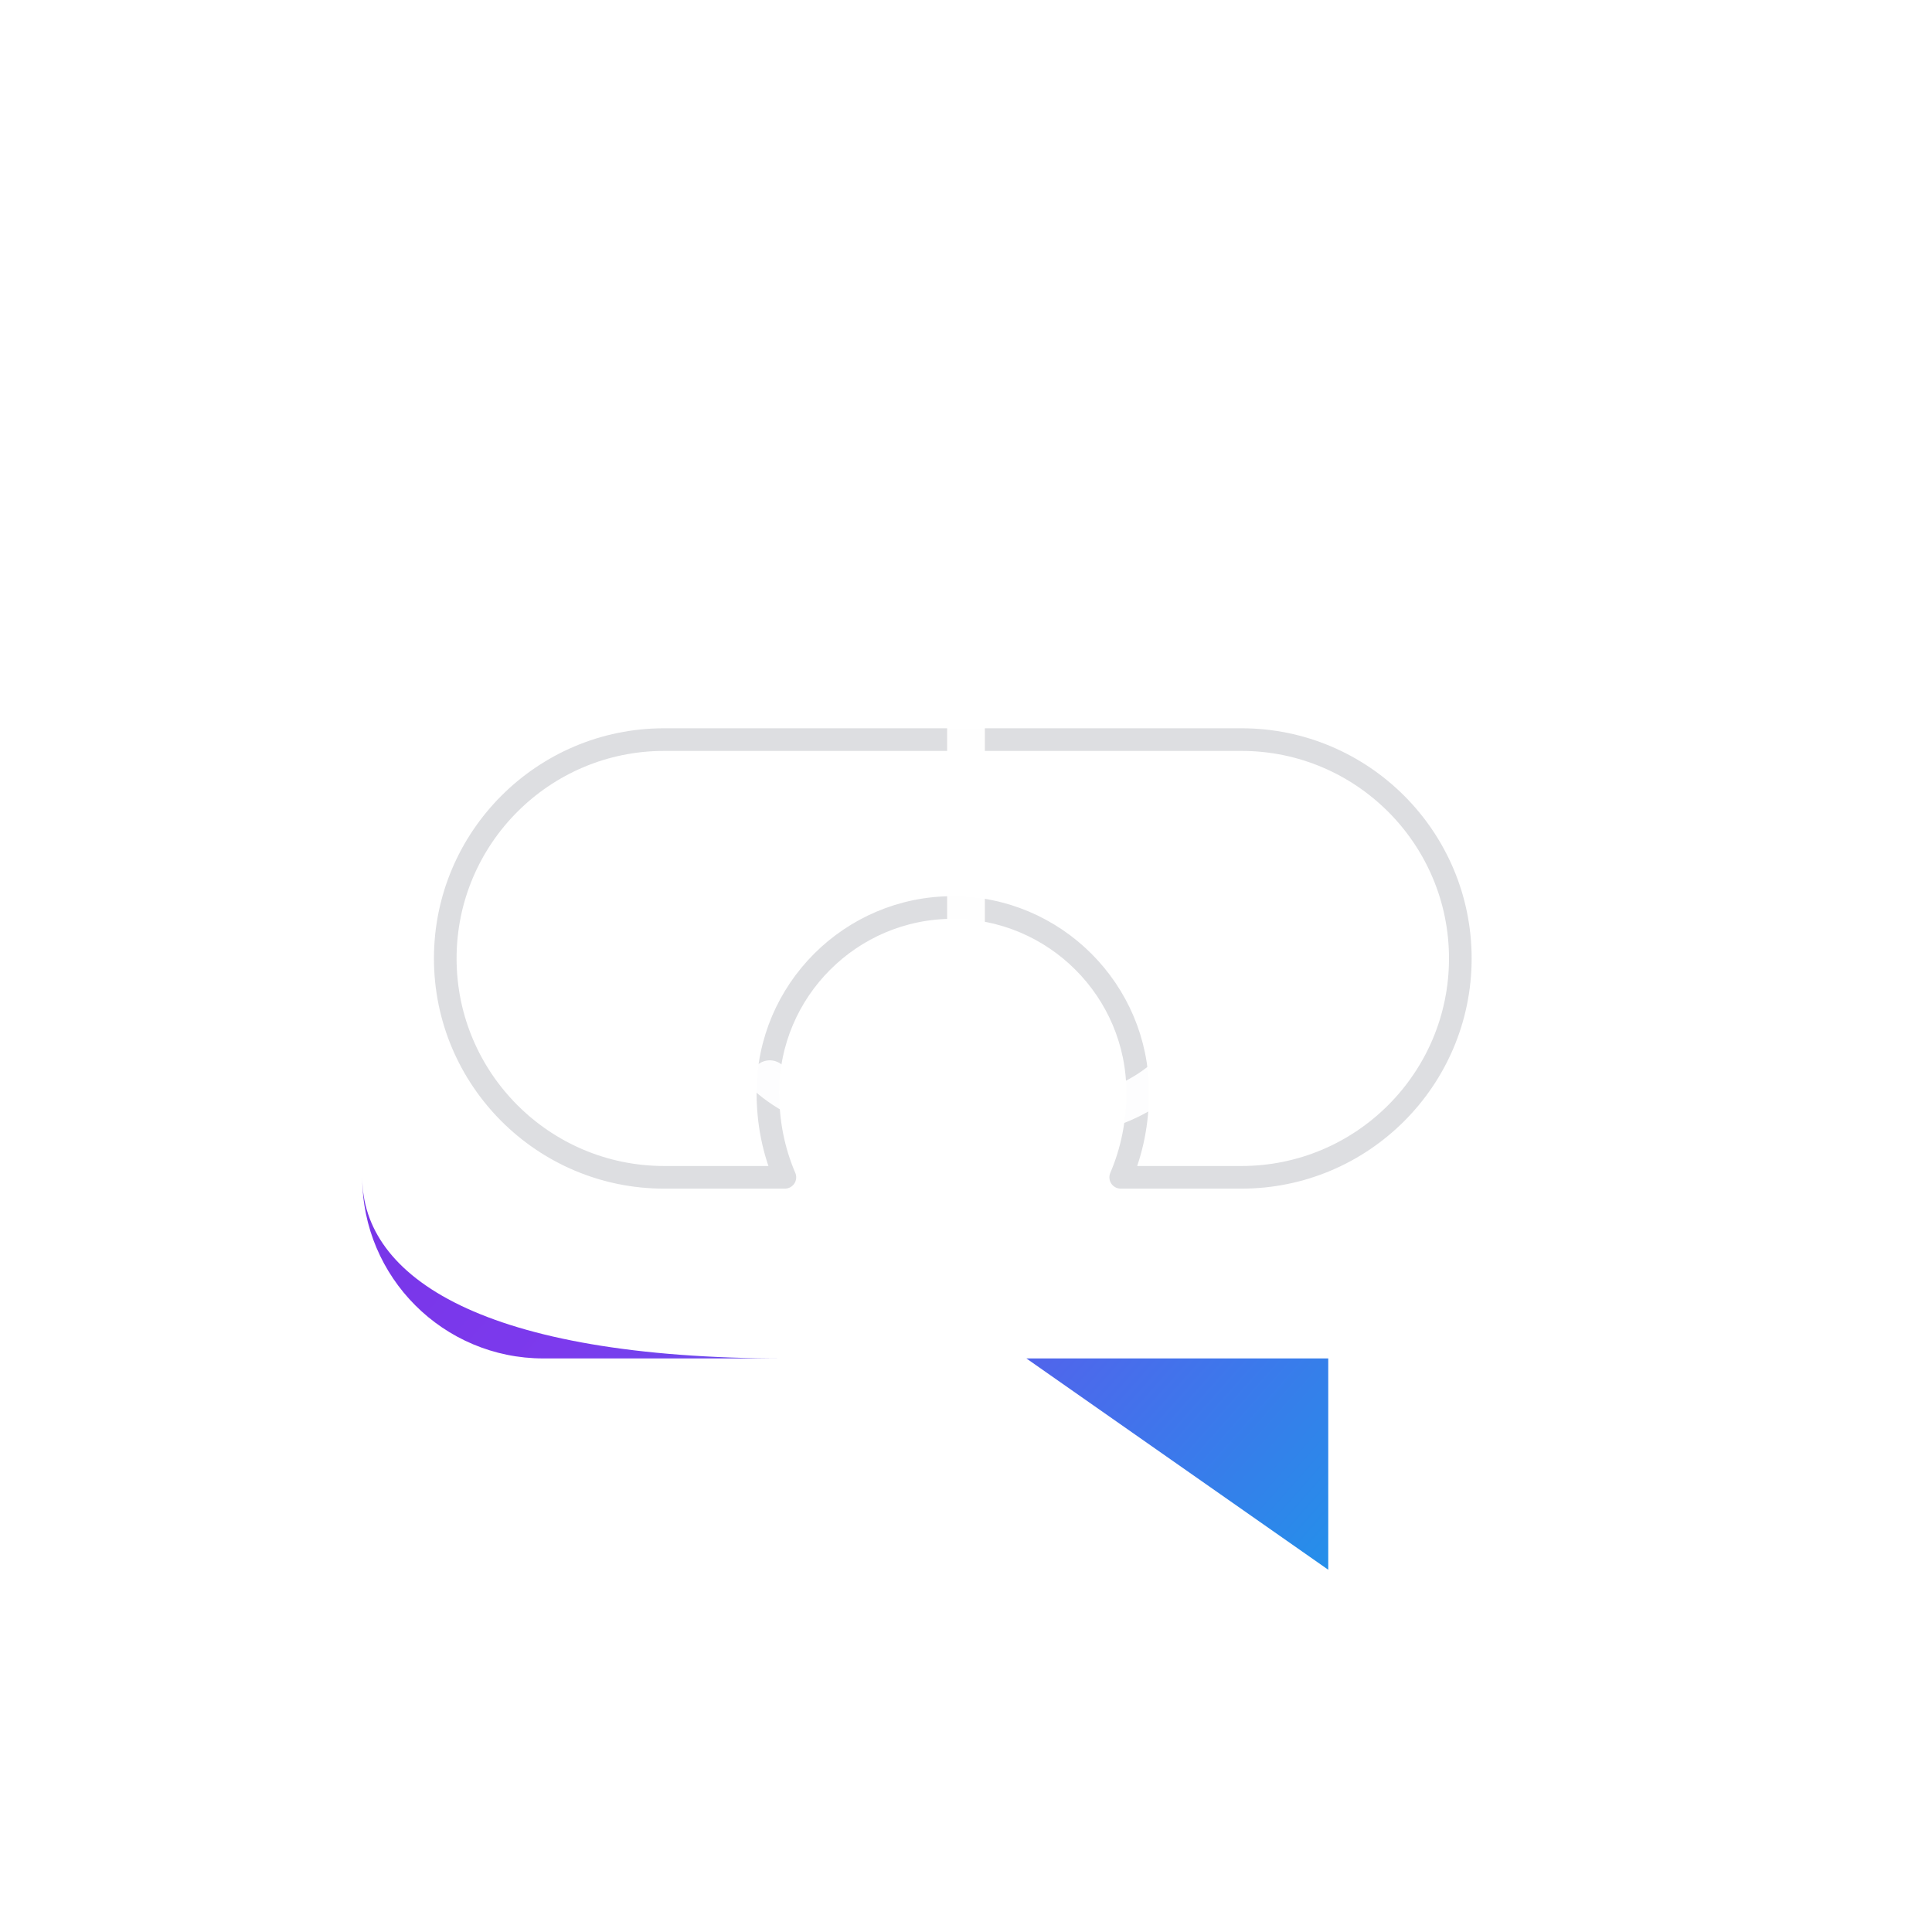 <?xml version="1.0" encoding="UTF-8"?>
<svg xmlns="http://www.w3.org/2000/svg" viewBox="0 0 1024 1024" role="img" aria-label="DialogaMente Logo">
  <defs>
    <linearGradient id="grad" x1="0" y1="0" x2="1" y2="1">
      <stop offset="0%" stop-color="#6D28D9"/>
      <stop offset="50%" stop-color="#7C3AED"/>
      <stop offset="100%" stop-color="#0EA5E9"/>
    </linearGradient>
    <filter id="shadow" x="-20%" y="-20%" width="140%" height="140%">
      <feDropShadow dx="0" dy="10" stdDeviation="20" flood-color="#000" flood-opacity="0.18"/>
    </filter>
  </defs>

  <!-- Chat bubble -->
  <g filter="url(#shadow)">
    <path d="M192 208c0-53 43-96 96-96h448c53 0 96 43 96 96v416c0 53-43 96-96 96H544l160 112v-112h32c53 0 96-43 96-96V208c0-53-43-96-96-96H288c-53 0-96 43-96 96v416c0 53 43 96 96 96h128c-160 0-224-43-224-96V208z" fill="url(#grad)" />
  </g>

  <!-- Stylized brain mark -->
  <g>
    <!-- Outer blob with subtle outline for contrast -->
    <path d="M352 392c-64 0-116 52-116 116s52 116 116 116h64c-6-14-9-29-9-45 0-54 44-98 98-98s98 44 98 98c0 16-3 31-9 45h64c64 0 116-52 116-116s-52-116-116-116H352z" fill="#FFFFFF" opacity="0.96" stroke="#0F172A" stroke-opacity="0.15" stroke-width="12" stroke-linejoin="round"/>
    <!-- Mid separator -->
    <path d="M512 380v264" stroke="#FFFFFF" stroke-width="20" stroke-linecap="round" opacity="0.98"/>
    <!-- Left curves -->
    <path d="M470 430c-34 14-54 40-54 76m-8 66c12 10 28 17 46 20" stroke="#FFFFFF" stroke-width="20" stroke-linecap="round" fill="none" opacity="0.95"/>
    <!-- Right curves -->
    <path d="M554 430c34 14 54 40 54 76m8 66c-12 10-28 17-46 20" stroke="#FFFFFF" stroke-width="20" stroke-linecap="round" fill="none" opacity="0.95"/>
  </g>
</svg>
